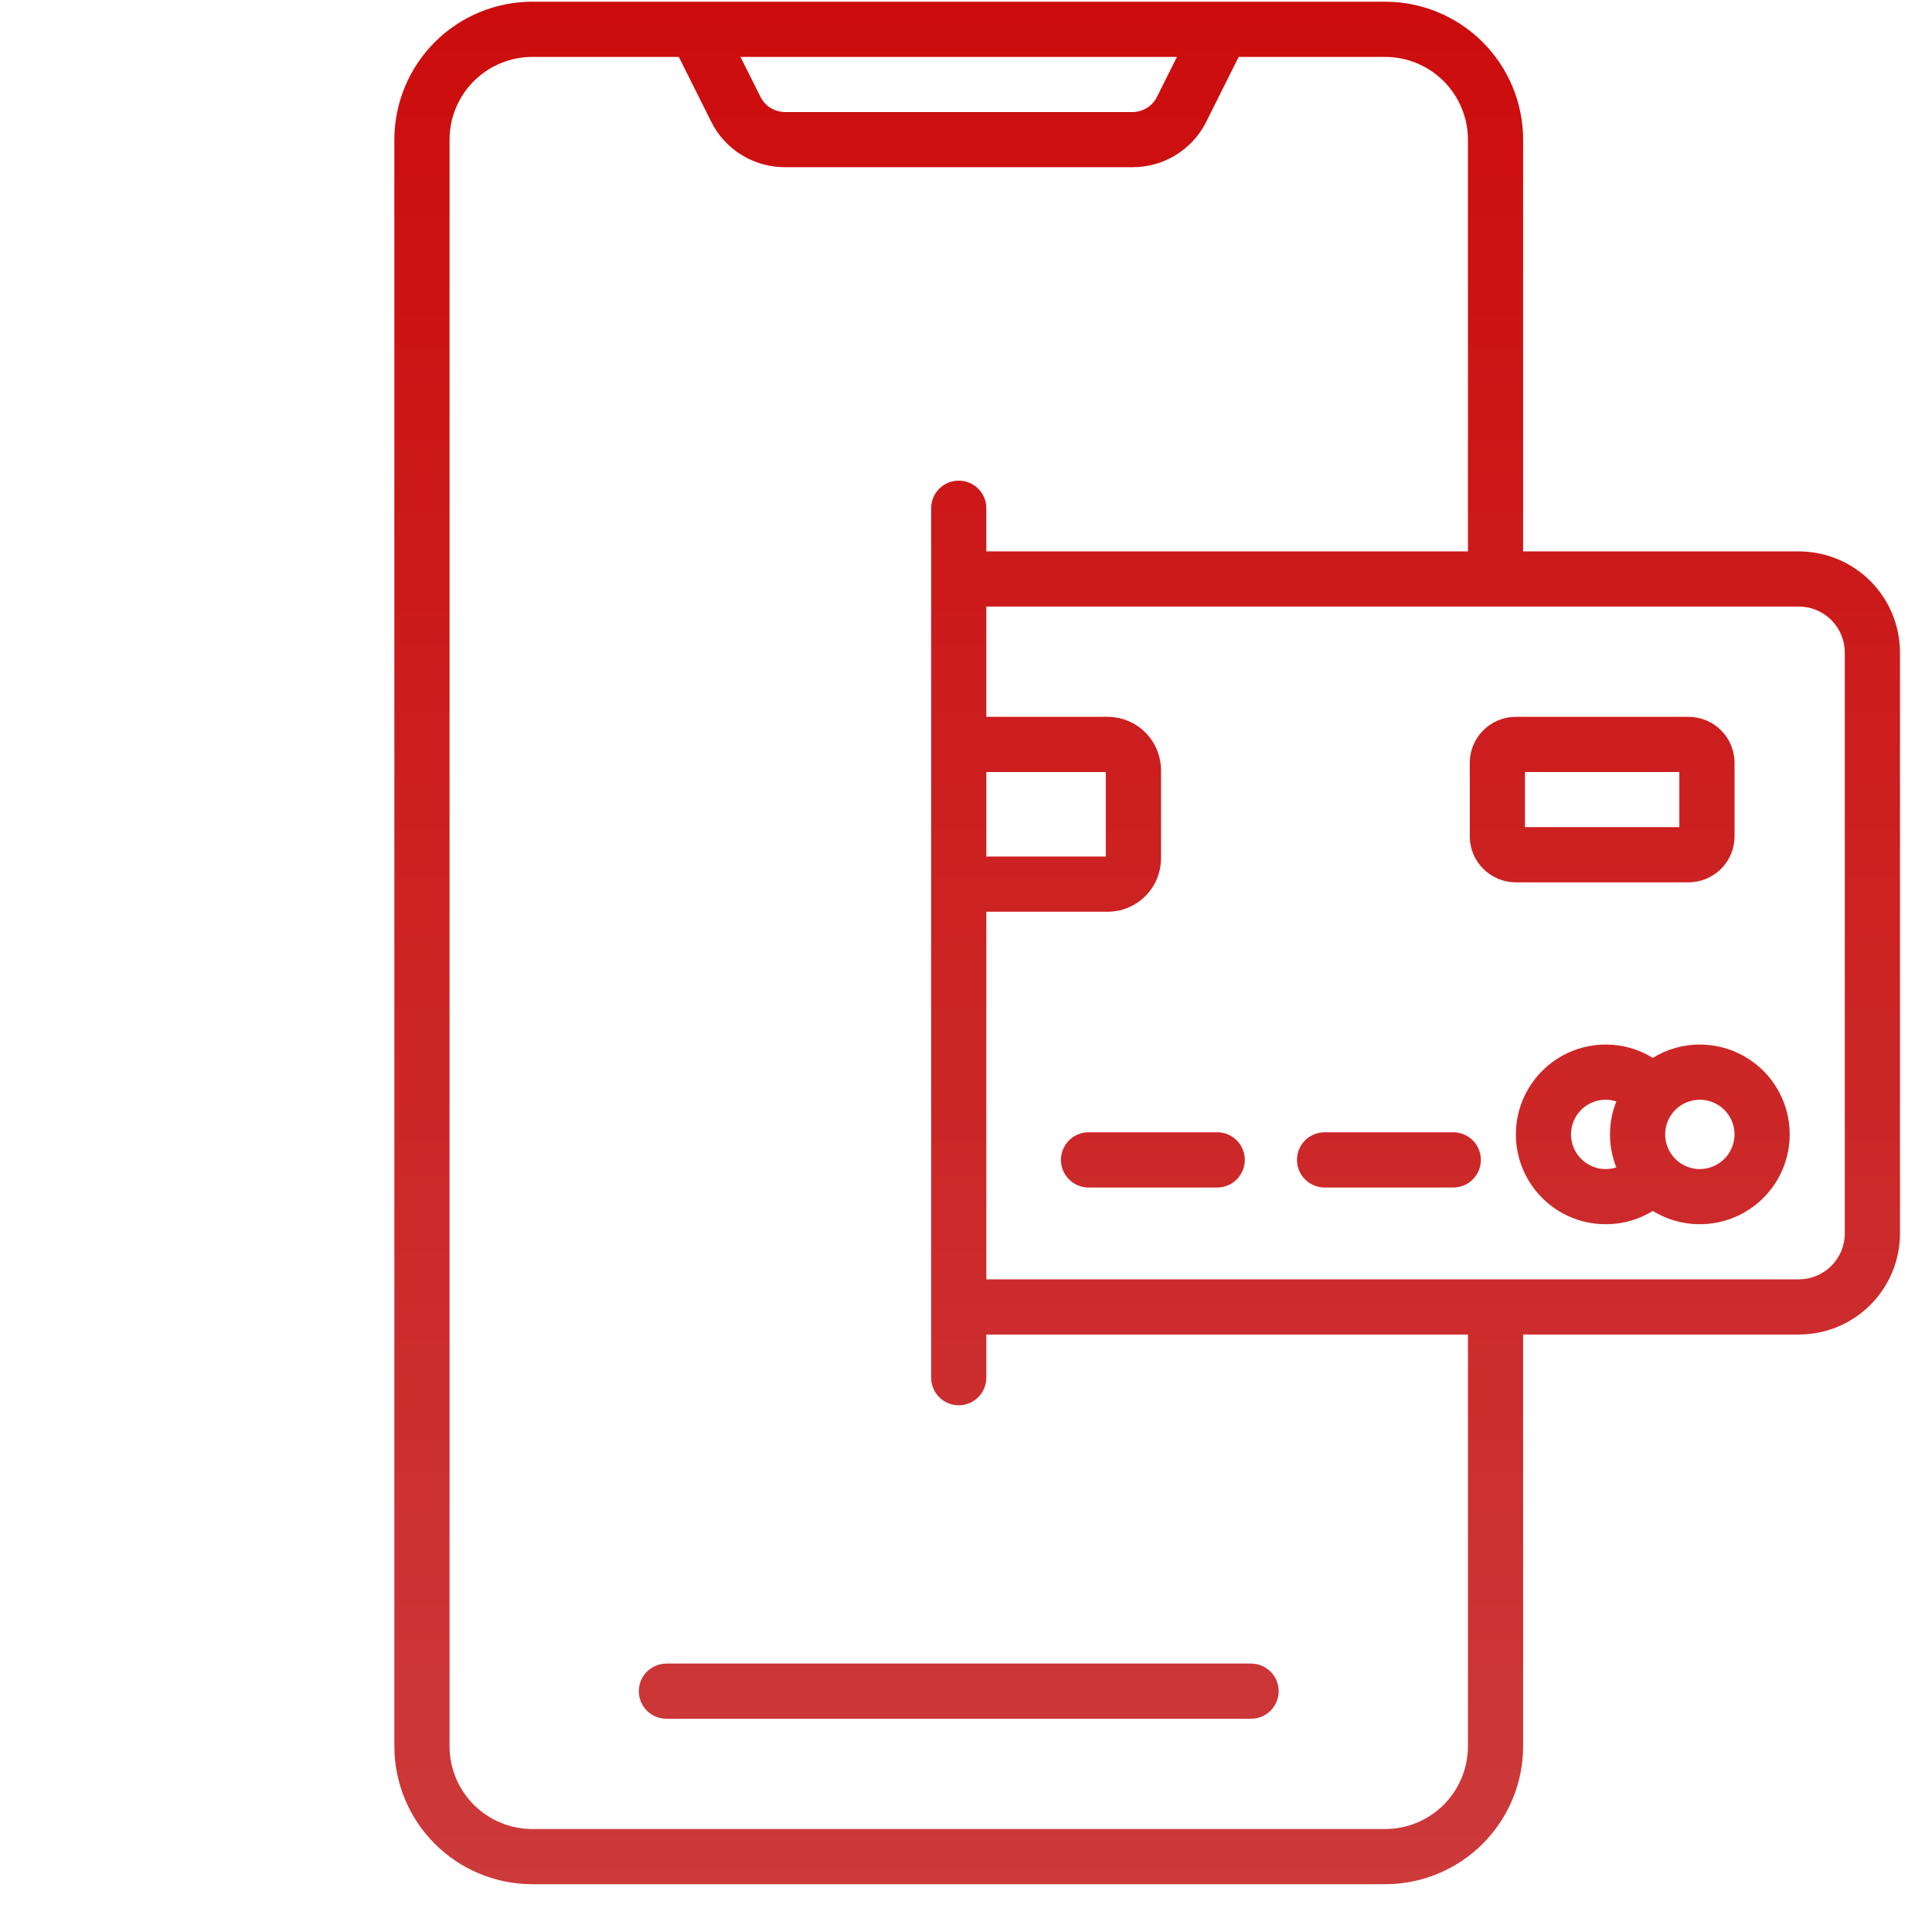 <svg width="39" height="39" viewBox="0 0 39 39" fill="none" xmlns="http://www.w3.org/2000/svg">
<g clip-path="url(#clip0_3369_11823)">
<path d="M12.896 34.139C12.896 34.286 12.955 34.428 13.059 34.532C13.164 34.637 13.306 34.695 13.453 34.695H25.254C25.401 34.695 25.543 34.637 25.648 34.532C25.752 34.428 25.811 34.286 25.811 34.139C25.811 33.991 25.752 33.849 25.648 33.745C25.543 33.641 25.401 33.582 25.254 33.582H13.453C13.306 33.582 13.164 33.641 13.059 33.745C12.955 33.849 12.896 33.991 12.896 34.139ZM24.571 22.857H21.974C21.826 22.857 21.684 22.916 21.58 23.02C21.476 23.125 21.417 23.266 21.417 23.414C21.417 23.562 21.476 23.703 21.58 23.808C21.684 23.912 21.826 23.971 21.974 23.971H24.571C24.719 23.971 24.86 23.912 24.965 23.808C25.069 23.703 25.128 23.562 25.128 23.414C25.128 23.266 25.069 23.125 24.965 23.02C24.86 22.916 24.719 22.857 24.571 22.857ZM29.336 22.857H26.738C26.591 22.857 26.449 22.916 26.345 23.02C26.24 23.125 26.182 23.266 26.182 23.414C26.182 23.562 26.24 23.703 26.345 23.808C26.449 23.912 26.591 23.971 26.738 23.971H29.336C29.484 23.971 29.625 23.912 29.73 23.808C29.834 23.703 29.893 23.562 29.893 23.414C29.893 23.266 29.834 23.125 29.73 23.02C29.625 22.916 29.484 22.857 29.336 22.857ZM34.313 21.086C33.978 21.086 33.65 21.179 33.364 21.355C33.09 21.186 32.775 21.093 32.452 21.086C32.13 21.079 31.811 21.159 31.529 21.316C31.248 21.474 31.013 21.703 30.85 21.982C30.686 22.26 30.6 22.577 30.6 22.899C30.6 23.222 30.686 23.539 30.85 23.817C31.013 24.095 31.247 24.325 31.529 24.483C31.811 24.64 32.129 24.719 32.452 24.712C32.775 24.706 33.09 24.613 33.364 24.444C33.603 24.591 33.873 24.68 34.152 24.705C34.431 24.73 34.712 24.69 34.973 24.588C35.234 24.486 35.468 24.325 35.656 24.118C35.845 23.91 35.982 23.662 36.059 23.392C36.135 23.123 36.148 22.839 36.096 22.564C36.044 22.288 35.929 22.029 35.76 21.805C35.591 21.582 35.372 21.401 35.121 21.276C34.87 21.151 34.594 21.086 34.313 21.086ZM32.627 23.566C32.523 23.6 32.411 23.608 32.302 23.591C32.193 23.573 32.09 23.53 32.001 23.465C31.912 23.4 31.839 23.315 31.789 23.217C31.739 23.118 31.713 23.01 31.713 22.899C31.713 22.789 31.739 22.68 31.789 22.582C31.839 22.483 31.912 22.398 32.001 22.333C32.09 22.268 32.193 22.226 32.302 22.208C32.411 22.191 32.523 22.199 32.628 22.233C32.458 22.661 32.458 23.138 32.628 23.566H32.627ZM34.313 23.6C34.175 23.6 34.04 23.558 33.925 23.482C33.809 23.405 33.72 23.295 33.667 23.167C33.614 23.04 33.6 22.899 33.627 22.763C33.654 22.627 33.721 22.502 33.819 22.404C33.916 22.306 34.041 22.24 34.177 22.213C34.313 22.186 34.453 22.2 34.581 22.253C34.709 22.306 34.819 22.395 34.896 22.511C34.973 22.626 35.014 22.761 35.014 22.899C35.014 23.085 34.94 23.263 34.808 23.394C34.677 23.526 34.499 23.599 34.313 23.6ZM36.312 11.131H30.746V2.818C30.745 2.08 30.452 1.373 29.93 0.851C29.408 0.329 28.701 0.036 27.963 0.035L10.744 0.035C10.006 0.036 9.299 0.329 8.777 0.851C8.255 1.373 7.962 2.08 7.961 2.818V35.252C7.962 35.99 8.255 36.697 8.777 37.219C9.299 37.741 10.006 38.034 10.744 38.035H27.963C28.701 38.034 29.408 37.741 29.93 37.219C30.452 36.697 30.745 35.99 30.746 35.252V26.939H36.312C36.854 26.939 37.372 26.724 37.755 26.341C38.138 25.958 38.353 25.44 38.353 24.898V13.172C38.353 12.631 38.138 12.112 37.755 11.729C37.372 11.347 36.854 11.132 36.312 11.131ZM23.759 1.148L23.357 1.954C23.311 2.047 23.24 2.125 23.152 2.179C23.064 2.233 22.962 2.262 22.859 2.262H15.848C15.745 2.262 15.643 2.233 15.555 2.179C15.467 2.125 15.396 2.047 15.35 1.954L14.947 1.148H23.759ZM29.633 35.252C29.632 35.695 29.456 36.119 29.143 36.432C28.83 36.745 28.406 36.921 27.963 36.922H10.744C10.301 36.921 9.877 36.745 9.564 36.432C9.251 36.119 9.075 35.695 9.074 35.252V2.818C9.075 2.376 9.251 1.951 9.564 1.638C9.877 1.325 10.301 1.149 10.744 1.148H13.703L14.355 2.452C14.492 2.73 14.705 2.964 14.969 3.127C15.233 3.29 15.538 3.376 15.848 3.375H22.859C23.169 3.376 23.474 3.29 23.738 3.127C24.002 2.964 24.215 2.73 24.352 2.452L25.004 1.148H27.963C28.406 1.149 28.83 1.325 29.143 1.638C29.456 1.951 29.632 2.376 29.633 2.818V11.131H19.91V10.26C19.91 10.112 19.852 9.971 19.747 9.866C19.643 9.762 19.501 9.703 19.354 9.703C19.206 9.703 19.064 9.762 18.96 9.866C18.855 9.971 18.797 10.112 18.797 10.26V27.811C18.797 27.958 18.855 28.1 18.96 28.204C19.064 28.309 19.206 28.367 19.354 28.367C19.501 28.367 19.643 28.309 19.747 28.204C19.852 28.1 19.91 27.958 19.91 27.811V26.939H29.633V35.252ZM19.91 15.584H22.322V17.291H19.91V15.584ZM37.24 24.898C37.24 25.144 37.142 25.38 36.968 25.554C36.794 25.728 36.559 25.826 36.312 25.826H19.91V18.404H22.359C22.645 18.404 22.918 18.291 23.12 18.089C23.322 17.887 23.435 17.613 23.436 17.328V15.547C23.435 15.262 23.322 14.988 23.12 14.786C22.918 14.585 22.645 14.471 22.359 14.471H19.91V12.244H36.312C36.559 12.244 36.794 12.342 36.968 12.516C37.142 12.69 37.24 12.926 37.24 13.172V24.898ZM35.014 16.883V15.398C35.013 15.152 34.916 14.917 34.742 14.743C34.568 14.569 34.332 14.471 34.086 14.471H30.598C30.352 14.471 30.116 14.569 29.942 14.743C29.768 14.917 29.67 15.152 29.67 15.398V16.883C29.67 17.129 29.768 17.365 29.942 17.538C30.116 17.712 30.352 17.81 30.598 17.811H34.086C34.332 17.81 34.568 17.712 34.742 17.538C34.916 17.365 35.013 17.129 35.014 16.883ZM33.9 16.697H30.783V15.584H33.9V16.697Z" fill="url(#paint0_linear_3369_11823)"/>
<path d="M12.896 34.139C12.896 34.286 12.955 34.428 13.059 34.532C13.164 34.637 13.306 34.695 13.453 34.695H25.254C25.401 34.695 25.543 34.637 25.648 34.532C25.752 34.428 25.811 34.286 25.811 34.139C25.811 33.991 25.752 33.849 25.648 33.745C25.543 33.641 25.401 33.582 25.254 33.582H13.453C13.306 33.582 13.164 33.641 13.059 33.745C12.955 33.849 12.896 33.991 12.896 34.139ZM24.571 22.857H21.974C21.826 22.857 21.684 22.916 21.58 23.02C21.476 23.125 21.417 23.266 21.417 23.414C21.417 23.562 21.476 23.703 21.58 23.808C21.684 23.912 21.826 23.971 21.974 23.971H24.571C24.719 23.971 24.86 23.912 24.965 23.808C25.069 23.703 25.128 23.562 25.128 23.414C25.128 23.266 25.069 23.125 24.965 23.02C24.86 22.916 24.719 22.857 24.571 22.857ZM29.336 22.857H26.738C26.591 22.857 26.449 22.916 26.345 23.02C26.24 23.125 26.182 23.266 26.182 23.414C26.182 23.562 26.24 23.703 26.345 23.808C26.449 23.912 26.591 23.971 26.738 23.971H29.336C29.484 23.971 29.625 23.912 29.73 23.808C29.834 23.703 29.893 23.562 29.893 23.414C29.893 23.266 29.834 23.125 29.73 23.02C29.625 22.916 29.484 22.857 29.336 22.857ZM34.313 21.086C33.978 21.086 33.65 21.179 33.364 21.355C33.09 21.186 32.775 21.093 32.452 21.086C32.13 21.079 31.811 21.159 31.529 21.316C31.248 21.474 31.013 21.703 30.85 21.982C30.686 22.26 30.6 22.577 30.6 22.899C30.6 23.222 30.686 23.539 30.85 23.817C31.013 24.095 31.247 24.325 31.529 24.483C31.811 24.64 32.129 24.719 32.452 24.712C32.775 24.706 33.09 24.613 33.364 24.444C33.603 24.591 33.873 24.68 34.152 24.705C34.431 24.73 34.712 24.69 34.973 24.588C35.234 24.486 35.468 24.325 35.656 24.118C35.845 23.91 35.982 23.662 36.059 23.392C36.135 23.123 36.148 22.839 36.096 22.564C36.044 22.288 35.929 22.029 35.76 21.805C35.591 21.582 35.372 21.401 35.121 21.276C34.87 21.151 34.594 21.086 34.313 21.086ZM32.627 23.566C32.523 23.6 32.411 23.608 32.302 23.591C32.193 23.573 32.09 23.53 32.001 23.465C31.912 23.4 31.839 23.315 31.789 23.217C31.739 23.118 31.713 23.01 31.713 22.899C31.713 22.789 31.739 22.68 31.789 22.582C31.839 22.483 31.912 22.398 32.001 22.333C32.09 22.268 32.193 22.226 32.302 22.208C32.411 22.191 32.523 22.199 32.628 22.233C32.458 22.661 32.458 23.138 32.628 23.566H32.627ZM34.313 23.6C34.175 23.6 34.04 23.558 33.925 23.482C33.809 23.405 33.72 23.295 33.667 23.167C33.614 23.04 33.6 22.899 33.627 22.763C33.654 22.627 33.721 22.502 33.819 22.404C33.916 22.306 34.041 22.24 34.177 22.213C34.313 22.186 34.453 22.2 34.581 22.253C34.709 22.306 34.819 22.395 34.896 22.511C34.973 22.626 35.014 22.761 35.014 22.899C35.014 23.085 34.94 23.263 34.808 23.394C34.677 23.526 34.499 23.599 34.313 23.6ZM36.312 11.131H30.746V2.818C30.745 2.08 30.452 1.373 29.93 0.851C29.408 0.329 28.701 0.036 27.963 0.035L10.744 0.035C10.006 0.036 9.299 0.329 8.777 0.851C8.255 1.373 7.962 2.08 7.961 2.818V35.252C7.962 35.99 8.255 36.697 8.777 37.219C9.299 37.741 10.006 38.034 10.744 38.035H27.963C28.701 38.034 29.408 37.741 29.93 37.219C30.452 36.697 30.745 35.99 30.746 35.252V26.939H36.312C36.854 26.939 37.372 26.724 37.755 26.341C38.138 25.958 38.353 25.44 38.353 24.898V13.172C38.353 12.631 38.138 12.112 37.755 11.729C37.372 11.347 36.854 11.132 36.312 11.131ZM23.759 1.148L23.357 1.954C23.311 2.047 23.24 2.125 23.152 2.179C23.064 2.233 22.962 2.262 22.859 2.262H15.848C15.745 2.262 15.643 2.233 15.555 2.179C15.467 2.125 15.396 2.047 15.35 1.954L14.947 1.148H23.759ZM29.633 35.252C29.632 35.695 29.456 36.119 29.143 36.432C28.83 36.745 28.406 36.921 27.963 36.922H10.744C10.301 36.921 9.877 36.745 9.564 36.432C9.251 36.119 9.075 35.695 9.074 35.252V2.818C9.075 2.376 9.251 1.951 9.564 1.638C9.877 1.325 10.301 1.149 10.744 1.148H13.703L14.355 2.452C14.492 2.73 14.705 2.964 14.969 3.127C15.233 3.29 15.538 3.376 15.848 3.375H22.859C23.169 3.376 23.474 3.29 23.738 3.127C24.002 2.964 24.215 2.73 24.352 2.452L25.004 1.148H27.963C28.406 1.149 28.83 1.325 29.143 1.638C29.456 1.951 29.632 2.376 29.633 2.818V11.131H19.91V10.26C19.91 10.112 19.852 9.971 19.747 9.866C19.643 9.762 19.501 9.703 19.354 9.703C19.206 9.703 19.064 9.762 18.96 9.866C18.855 9.971 18.797 10.112 18.797 10.26V27.811C18.797 27.958 18.855 28.1 18.96 28.204C19.064 28.309 19.206 28.367 19.354 28.367C19.501 28.367 19.643 28.309 19.747 28.204C19.852 28.1 19.91 27.958 19.91 27.811V26.939H29.633V35.252ZM19.91 15.584H22.322V17.291H19.91V15.584ZM37.24 24.898C37.24 25.144 37.142 25.38 36.968 25.554C36.794 25.728 36.559 25.826 36.312 25.826H19.91V18.404H22.359C22.645 18.404 22.918 18.291 23.12 18.089C23.322 17.887 23.435 17.613 23.436 17.328V15.547C23.435 15.262 23.322 14.988 23.12 14.786C22.918 14.585 22.645 14.471 22.359 14.471H19.91V12.244H36.312C36.559 12.244 36.794 12.342 36.968 12.516C37.142 12.69 37.24 12.926 37.24 13.172V24.898ZM35.014 16.883V15.398C35.013 15.152 34.916 14.917 34.742 14.743C34.568 14.569 34.332 14.471 34.086 14.471H30.598C30.352 14.471 30.116 14.569 29.942 14.743C29.768 14.917 29.67 15.152 29.67 15.398V16.883C29.67 17.129 29.768 17.365 29.942 17.538C30.116 17.712 30.352 17.81 30.598 17.811H34.086C34.332 17.81 34.568 17.712 34.742 17.538C34.916 17.365 35.013 17.129 35.014 16.883ZM33.9 16.697H30.783V15.584H33.9V16.697Z" fill="black" fill-opacity="0.2"/>
</g>
<defs>
<linearGradient id="paint0_linear_3369_11823" x1="23.157" y1="0.035" x2="23.157" y2="38.035" gradientUnits="userSpaceOnUse">
<stop stop-color="#FF0F0F"/>
<stop offset="1" stop-color="#FF4849"/>
</linearGradient>
<clipPath id="clip0_3369_11823">
<rect width="38" height="38" fill="white" transform="translate(0.352 0.035)"/>
</clipPath>
</defs>
</svg>